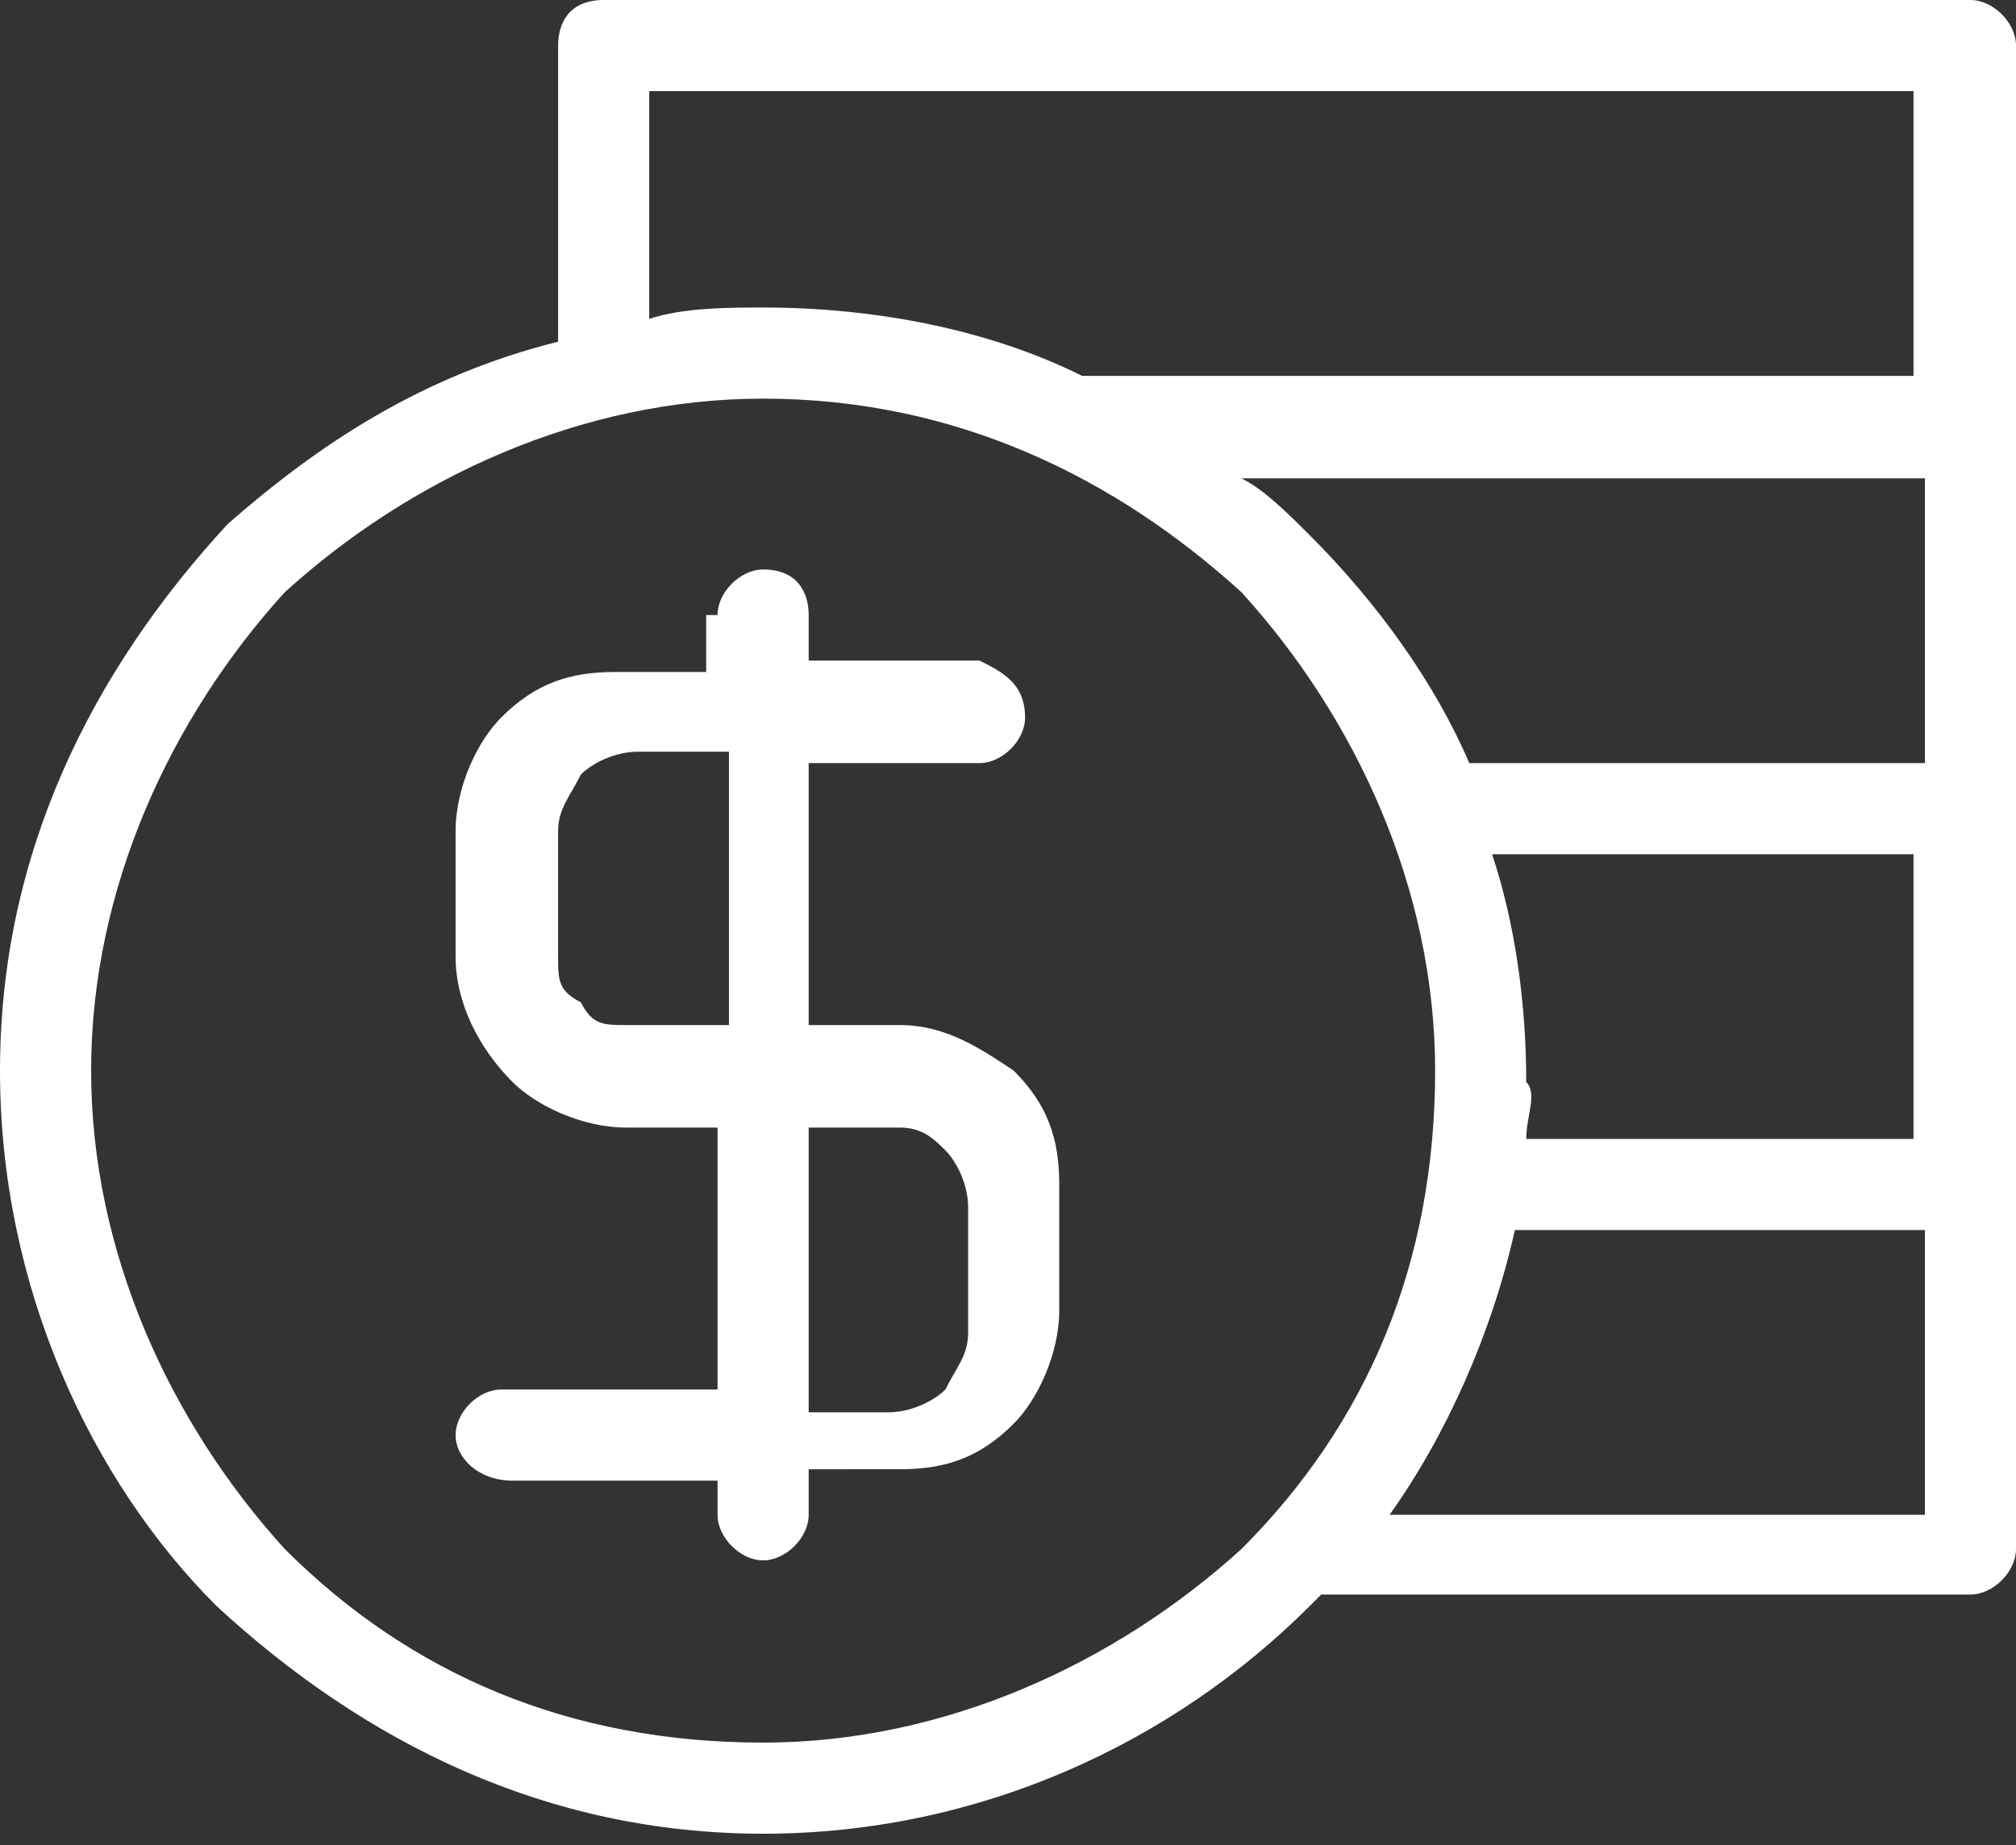 <?xml version="1.0" encoding="utf-8"?>
<!-- Generator: Adobe Illustrator 18.1.1, SVG Export Plug-In . SVG Version: 6.00 Build 0)  -->
<svg version="1.1" id="Layer_1" xmlns="http://www.w3.org/2000/svg" xmlns:xlink="http://www.w3.org/1999/xlink" x="0px" y="0px"
	 viewBox="0 0 17.7 16.2" enable-background="new 0 0 17.7 16.2" xml:space="preserve">
<rect x="0" y="0" width="17.7" height="16.2" fill="#333333" stroke="none"/>
<path fill-rule="evenodd" clip-rule="evenodd" fill="#FFFFFF" d="M6.7,3.5c-1.6,0-3.1,0.7-4.2,1.7C1.5,6.3,0.8,7.8,0.8,9.4
	c0,1.6,0.7,3.1,1.7,4.2c1.1,1.1,2.5,1.7,4.2,1.7c1.6,0,3.1-0.7,4.2-1.7c1.1-1.1,1.7-2.5,1.7-4.2c0-1.6-0.7-3.1-1.7-4.2
	C9.8,4.2,8.4,3.5,6.7,3.5L6.7,3.5z M4.9,3L4.9,3V0.4C4.9,0.2,5,0,5.3,0h12c0.2,0,0.4,0.2,0.4,0.4v3.3l0,0v3.3v3.3v3.3
	c0,0.2-0.2,0.4-0.4,0.4h-5.7l-0.1,0.1c-1.2,1.2-2.9,2-4.8,2c-1.9,0-3.5-0.8-4.8-2C0.8,13,0,11.3,0,9.4c0-1.9,0.8-3.5,2-4.8
	C2.8,3.9,3.7,3.3,4.9,3L4.9,3z M12.2,13.3c0.5-0.7,0.9-1.6,1.1-2.5h3.6v2.5H12.2L12.2,13.3z M13.4,10h3.4V7.5h-3.7
	c0.2,0.6,0.3,1.3,0.3,2C13.5,9.6,13.4,9.8,13.4,10L13.4,10z M12.9,6.7c-0.3-0.7-0.8-1.4-1.4-2c-0.2-0.2-0.4-0.4-0.6-0.5h6v2.5H12.9
	L12.9,6.7z M9.5,3.3h7.3V0.8H5.7v2C6,2.7,6.4,2.7,6.7,2.7C7.7,2.7,8.7,2.9,9.5,3.3L9.5,3.3z M6.3,5.4C6.3,5.2,6.5,5,6.7,5
	C7,5,7.1,5.2,7.1,5.4v0.4h1.5C8.8,5.9,9,6,9,6.3c0,0.2-0.2,0.4-0.4,0.4H7.1V9h0.8c0.4,0,0.7,0.2,1,0.4l0,0c0.3,0.3,0.4,0.6,0.4,1
	v1.1c0,0.4-0.2,0.8-0.4,1l0,0c-0.3,0.3-0.6,0.4-1,0.4H7.1v0.4c0,0.2-0.2,0.4-0.4,0.4c-0.2,0-0.4-0.2-0.4-0.4V13H4.5
	C4.2,13,4,12.8,4,12.6c0-0.2,0.2-0.4,0.4-0.4h1.9V9.9H5.5c-0.4,0-0.8-0.2-1-0.4C4.2,9.2,4,8.8,4,8.4V7.3c0-0.4,0.2-0.8,0.4-1
	c0.3-0.3,0.6-0.4,1-0.4h0.8V5.4L6.3,5.4z M7.1,9.9h0.8c0.2,0,0.3,0.1,0.4,0.2l0,0c0.1,0.1,0.2,0.3,0.2,0.5v1.1
	c0,0.2-0.1,0.3-0.2,0.5c-0.1,0.1-0.3,0.2-0.5,0.2H7.1V9.9L7.1,9.9z M6.3,9H5.5C5.3,9,5.2,9,5.1,8.8C4.9,8.7,4.9,8.6,4.9,8.4V7.3
	c0-0.2,0.1-0.3,0.2-0.5c0.1-0.1,0.3-0.2,0.5-0.2h0.8V9z"/>
</svg>
